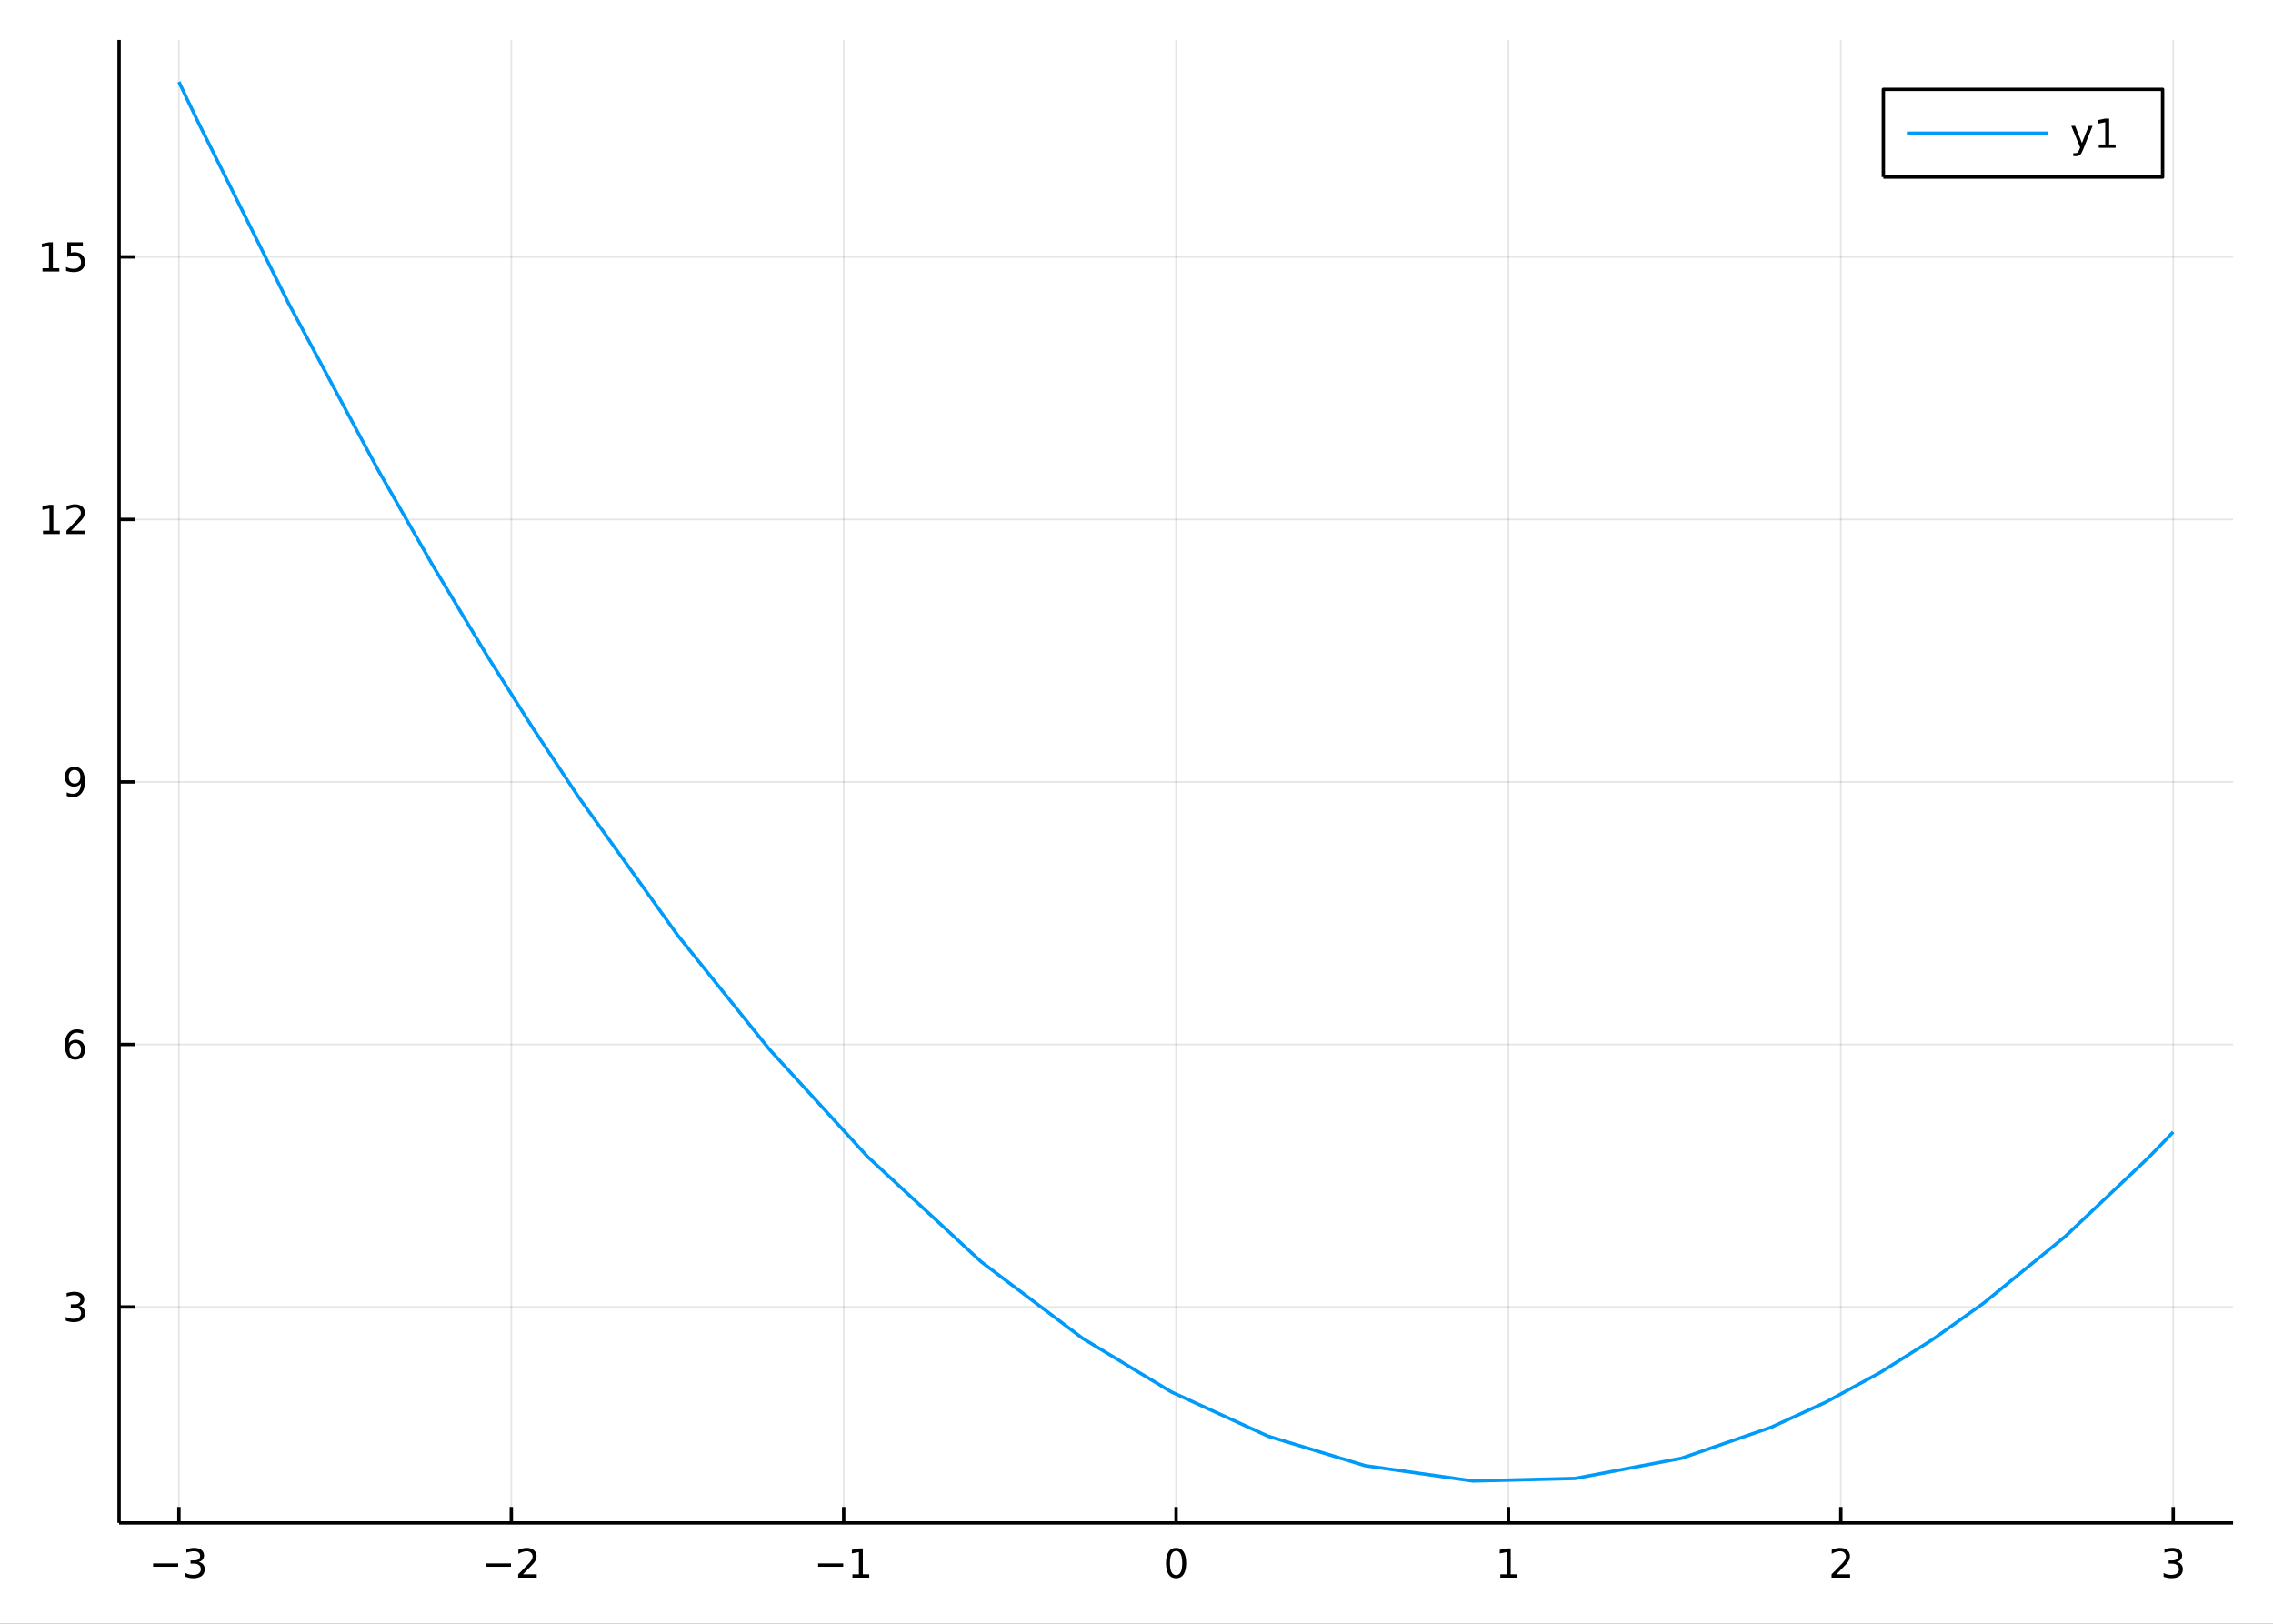 <?xml version="1.0" encoding="utf-8"?>
<svg xmlns="http://www.w3.org/2000/svg" xmlns:xlink="http://www.w3.org/1999/xlink" width="672" height="480" viewBox="0 0 2688 1920">
<rect x="0" y="0" width="2688" height="1920" fill="#333333" stroke="none"/>
<defs>
  <clipPath id="clip540">
    <rect x="0" y="0" width="2688" height="1920"/>
  </clipPath>
</defs>
<path clip-path="url(#clip540)" d="
M0 1920 L2688 1920 L2688 0 L0 0  Z
  " fill="#ffffff" fill-rule="evenodd" fill-opacity="1"/>
<defs>
  <clipPath id="clip541">
    <rect x="537" y="0" width="1883" height="1883"/>
  </clipPath>
</defs>
<path clip-path="url(#clip540)" d="
M140.844 1800.78 L2640.76 1800.78 L2640.76 47.244 L140.844 47.244  Z
  " fill="#ffffff" fill-rule="evenodd" fill-opacity="1"/>
<defs>
  <clipPath id="clip542">
    <rect x="140" y="47" width="2501" height="1755"/>
  </clipPath>
</defs>
<polyline clip-path="url(#clip542)" style="stroke:#000000; stroke-linecap:butt; stroke-linejoin:round; stroke-width:2; stroke-opacity:0.1; fill:none" points="
  211.596,1800.78 211.596,47.244 
  "/>
<polyline clip-path="url(#clip542)" style="stroke:#000000; stroke-linecap:butt; stroke-linejoin:round; stroke-width:2; stroke-opacity:0.1; fill:none" points="
  604.664,1800.78 604.664,47.244 
  "/>
<polyline clip-path="url(#clip542)" style="stroke:#000000; stroke-linecap:butt; stroke-linejoin:round; stroke-width:2; stroke-opacity:0.1; fill:none" points="
  997.732,1800.78 997.732,47.244 
  "/>
<polyline clip-path="url(#clip542)" style="stroke:#000000; stroke-linecap:butt; stroke-linejoin:round; stroke-width:2; stroke-opacity:0.1; fill:none" points="
  1390.8,1800.78 1390.8,47.244 
  "/>
<polyline clip-path="url(#clip542)" style="stroke:#000000; stroke-linecap:butt; stroke-linejoin:round; stroke-width:2; stroke-opacity:0.1; fill:none" points="
  1783.87,1800.78 1783.87,47.244 
  "/>
<polyline clip-path="url(#clip542)" style="stroke:#000000; stroke-linecap:butt; stroke-linejoin:round; stroke-width:2; stroke-opacity:0.1; fill:none" points="
  2176.94,1800.78 2176.94,47.244 
  "/>
<polyline clip-path="url(#clip542)" style="stroke:#000000; stroke-linecap:butt; stroke-linejoin:round; stroke-width:2; stroke-opacity:0.1; fill:none" points="
  2570,1800.78 2570,47.244 
  "/>
<polyline clip-path="url(#clip540)" style="stroke:#000000; stroke-linecap:butt; stroke-linejoin:round; stroke-width:4; stroke-opacity:1; fill:none" points="
  140.844,1800.78 2640.76,1800.78 
  "/>
<polyline clip-path="url(#clip540)" style="stroke:#000000; stroke-linecap:butt; stroke-linejoin:round; stroke-width:4; stroke-opacity:1; fill:none" points="
  211.596,1800.78 211.596,1781.88 
  "/>
<polyline clip-path="url(#clip540)" style="stroke:#000000; stroke-linecap:butt; stroke-linejoin:round; stroke-width:4; stroke-opacity:1; fill:none" points="
  604.664,1800.78 604.664,1781.88 
  "/>
<polyline clip-path="url(#clip540)" style="stroke:#000000; stroke-linecap:butt; stroke-linejoin:round; stroke-width:4; stroke-opacity:1; fill:none" points="
  997.732,1800.78 997.732,1781.88 
  "/>
<polyline clip-path="url(#clip540)" style="stroke:#000000; stroke-linecap:butt; stroke-linejoin:round; stroke-width:4; stroke-opacity:1; fill:none" points="
  1390.8,1800.78 1390.8,1781.88 
  "/>
<polyline clip-path="url(#clip540)" style="stroke:#000000; stroke-linecap:butt; stroke-linejoin:round; stroke-width:4; stroke-opacity:1; fill:none" points="
  1783.87,1800.78 1783.87,1781.88 
  "/>
<polyline clip-path="url(#clip540)" style="stroke:#000000; stroke-linecap:butt; stroke-linejoin:round; stroke-width:4; stroke-opacity:1; fill:none" points="
  2176.94,1800.78 2176.94,1781.88 
  "/>
<polyline clip-path="url(#clip540)" style="stroke:#000000; stroke-linecap:butt; stroke-linejoin:round; stroke-width:4; stroke-opacity:1; fill:none" points="
  2570,1800.78 2570,1781.88 
  "/>
<path clip-path="url(#clip540)" d="M181.064 1848.65 L210.74 1848.65 L210.74 1852.59 L181.064 1852.59 L181.064 1848.65 Z" fill="#000000" fill-rule="evenodd" fill-opacity="1" /><path clip-path="url(#clip540)" d="M234.999 1846.85 Q238.355 1847.57 240.23 1849.84 Q242.129 1852.1 242.129 1855.44 Q242.129 1860.55 238.61 1863.35 Q235.092 1866.15 228.61 1866.15 Q226.434 1866.15 224.119 1865.71 Q221.828 1865.3 219.374 1864.44 L219.374 1859.93 Q221.318 1861.06 223.633 1861.64 Q225.948 1862.22 228.471 1862.22 Q232.869 1862.22 235.161 1860.48 Q237.476 1858.75 237.476 1855.44 Q237.476 1852.38 235.323 1850.67 Q233.193 1848.93 229.374 1848.93 L225.346 1848.93 L225.346 1845.09 L229.559 1845.09 Q233.008 1845.09 234.837 1843.72 Q236.666 1842.34 236.666 1839.74 Q236.666 1837.08 234.767 1835.67 Q232.892 1834.23 229.374 1834.23 Q227.453 1834.23 225.254 1834.65 Q223.055 1835.07 220.416 1835.95 L220.416 1831.78 Q223.078 1831.04 225.393 1830.67 Q227.73 1830.3 229.791 1830.3 Q235.115 1830.3 238.217 1832.73 Q241.318 1835.14 241.318 1839.26 Q241.318 1842.13 239.675 1844.12 Q238.031 1846.09 234.999 1846.85 Z" fill="#000000" fill-rule="evenodd" fill-opacity="1" /><path clip-path="url(#clip540)" d="M574.606 1848.65 L604.282 1848.65 L604.282 1852.59 L574.606 1852.59 L574.606 1848.65 Z" fill="#000000" fill-rule="evenodd" fill-opacity="1" /><path clip-path="url(#clip540)" d="M618.403 1861.55 L634.722 1861.55 L634.722 1865.48 L612.778 1865.48 L612.778 1861.55 Q615.44 1858.79 620.023 1854.16 Q624.629 1849.51 625.81 1848.17 Q628.055 1845.65 628.935 1843.91 Q629.838 1842.15 629.838 1840.46 Q629.838 1837.71 627.893 1835.97 Q625.972 1834.23 622.87 1834.23 Q620.671 1834.23 618.217 1835 Q615.787 1835.76 613.009 1837.31 L613.009 1832.59 Q615.833 1831.46 618.287 1830.88 Q620.74 1830.3 622.778 1830.3 Q628.148 1830.3 631.342 1832.98 Q634.537 1835.67 634.537 1840.16 Q634.537 1842.29 633.727 1844.21 Q632.94 1846.11 630.833 1848.7 Q630.254 1849.37 627.152 1852.59 Q624.051 1855.78 618.403 1861.55 Z" fill="#000000" fill-rule="evenodd" fill-opacity="1" /><path clip-path="url(#clip540)" d="M967.489 1848.65 L997.165 1848.65 L997.165 1852.59 L967.489 1852.59 L967.489 1848.65 Z" fill="#000000" fill-rule="evenodd" fill-opacity="1" /><path clip-path="url(#clip540)" d="M1008.07 1861.55 L1015.71 1861.55 L1015.71 1835.18 L1007.4 1836.85 L1007.4 1832.59 L1015.66 1830.92 L1020.34 1830.92 L1020.34 1861.55 L1027.97 1861.55 L1027.97 1865.48 L1008.07 1865.48 L1008.07 1861.55 Z" fill="#000000" fill-rule="evenodd" fill-opacity="1" /><path clip-path="url(#clip540)" d="M1390.8 1834 Q1387.19 1834 1385.36 1837.57 Q1383.55 1841.11 1383.55 1848.24 Q1383.55 1855.34 1385.36 1858.91 Q1387.19 1862.45 1390.8 1862.45 Q1394.43 1862.45 1396.24 1858.91 Q1398.07 1855.34 1398.07 1848.24 Q1398.07 1841.11 1396.24 1837.57 Q1394.43 1834 1390.8 1834 M1390.8 1830.3 Q1396.61 1830.3 1399.67 1834.9 Q1402.74 1839.49 1402.74 1848.24 Q1402.74 1856.96 1399.67 1861.57 Q1396.61 1866.15 1390.8 1866.15 Q1384.99 1866.15 1381.91 1861.57 Q1378.86 1856.96 1378.86 1848.24 Q1378.86 1839.49 1381.91 1834.9 Q1384.99 1830.3 1390.8 1830.3 Z" fill="#000000" fill-rule="evenodd" fill-opacity="1" /><path clip-path="url(#clip540)" d="M1774.25 1861.55 L1781.89 1861.55 L1781.89 1835.18 L1773.58 1836.85 L1773.58 1832.59 L1781.84 1830.92 L1786.52 1830.92 L1786.52 1861.55 L1794.16 1861.55 L1794.16 1865.48 L1774.25 1865.48 L1774.25 1861.55 Z" fill="#000000" fill-rule="evenodd" fill-opacity="1" /><path clip-path="url(#clip540)" d="M2171.59 1861.55 L2187.91 1861.55 L2187.91 1865.48 L2165.96 1865.48 L2165.96 1861.55 Q2168.63 1858.79 2173.21 1854.16 Q2177.82 1849.51 2179 1848.17 Q2181.24 1845.65 2182.12 1843.91 Q2183.02 1842.15 2183.02 1840.46 Q2183.02 1837.71 2181.08 1835.97 Q2179.16 1834.23 2176.06 1834.23 Q2173.86 1834.23 2171.4 1835 Q2168.97 1835.76 2166.2 1837.31 L2166.2 1832.59 Q2169.02 1831.46 2171.47 1830.88 Q2173.93 1830.3 2175.96 1830.3 Q2181.33 1830.3 2184.53 1832.98 Q2187.72 1835.67 2187.72 1840.16 Q2187.72 1842.29 2186.91 1844.21 Q2186.13 1846.11 2184.02 1848.7 Q2183.44 1849.37 2180.34 1852.59 Q2177.24 1855.78 2171.59 1861.55 Z" fill="#000000" fill-rule="evenodd" fill-opacity="1" /><path clip-path="url(#clip540)" d="M2574.25 1846.85 Q2577.61 1847.57 2579.48 1849.84 Q2581.38 1852.1 2581.38 1855.44 Q2581.38 1860.55 2577.86 1863.35 Q2574.34 1866.15 2567.86 1866.15 Q2565.69 1866.15 2563.37 1865.71 Q2561.08 1865.3 2558.63 1864.44 L2558.63 1859.93 Q2560.57 1861.06 2562.89 1861.64 Q2565.2 1862.22 2567.72 1862.22 Q2572.12 1862.22 2574.41 1860.48 Q2576.73 1858.75 2576.73 1855.44 Q2576.73 1852.38 2574.58 1850.67 Q2572.45 1848.93 2568.63 1848.93 L2564.6 1848.93 L2564.6 1845.09 L2568.81 1845.09 Q2572.26 1845.09 2574.09 1843.72 Q2575.92 1842.34 2575.92 1839.74 Q2575.92 1837.08 2574.02 1835.67 Q2572.14 1834.23 2568.63 1834.23 Q2566.71 1834.23 2564.51 1834.65 Q2562.31 1835.07 2559.67 1835.95 L2559.67 1831.78 Q2562.33 1831.04 2564.64 1830.67 Q2566.98 1830.3 2569.04 1830.3 Q2574.37 1830.3 2577.47 1832.73 Q2580.57 1835.14 2580.57 1839.26 Q2580.57 1842.13 2578.93 1844.12 Q2577.28 1846.09 2574.25 1846.85 Z" fill="#000000" fill-rule="evenodd" fill-opacity="1" /><polyline clip-path="url(#clip542)" style="stroke:#000000; stroke-linecap:butt; stroke-linejoin:round; stroke-width:2; stroke-opacity:0.1; fill:none" points="
  140.844,1545.41 2640.76,1545.41 
  "/>
<polyline clip-path="url(#clip542)" style="stroke:#000000; stroke-linecap:butt; stroke-linejoin:round; stroke-width:2; stroke-opacity:0.1; fill:none" points="
  140.844,1235.01 2640.76,1235.01 
  "/>
<polyline clip-path="url(#clip542)" style="stroke:#000000; stroke-linecap:butt; stroke-linejoin:round; stroke-width:2; stroke-opacity:0.1; fill:none" points="
  140.844,924.61 2640.76,924.61 
  "/>
<polyline clip-path="url(#clip542)" style="stroke:#000000; stroke-linecap:butt; stroke-linejoin:round; stroke-width:2; stroke-opacity:0.1; fill:none" points="
  140.844,614.209 2640.76,614.209 
  "/>
<polyline clip-path="url(#clip542)" style="stroke:#000000; stroke-linecap:butt; stroke-linejoin:round; stroke-width:2; stroke-opacity:0.1; fill:none" points="
  140.844,303.807 2640.76,303.807 
  "/>
<polyline clip-path="url(#clip540)" style="stroke:#000000; stroke-linecap:butt; stroke-linejoin:round; stroke-width:4; stroke-opacity:1; fill:none" points="
  140.844,1800.78 140.844,47.244 
  "/>
<polyline clip-path="url(#clip540)" style="stroke:#000000; stroke-linecap:butt; stroke-linejoin:round; stroke-width:4; stroke-opacity:1; fill:none" points="
  140.844,1545.41 159.742,1545.41 
  "/>
<polyline clip-path="url(#clip540)" style="stroke:#000000; stroke-linecap:butt; stroke-linejoin:round; stroke-width:4; stroke-opacity:1; fill:none" points="
  140.844,1235.01 159.742,1235.01 
  "/>
<polyline clip-path="url(#clip540)" style="stroke:#000000; stroke-linecap:butt; stroke-linejoin:round; stroke-width:4; stroke-opacity:1; fill:none" points="
  140.844,924.61 159.742,924.61 
  "/>
<polyline clip-path="url(#clip540)" style="stroke:#000000; stroke-linecap:butt; stroke-linejoin:round; stroke-width:4; stroke-opacity:1; fill:none" points="
  140.844,614.209 159.742,614.209 
  "/>
<polyline clip-path="url(#clip540)" style="stroke:#000000; stroke-linecap:butt; stroke-linejoin:round; stroke-width:4; stroke-opacity:1; fill:none" points="
  140.844,303.807 159.742,303.807 
  "/>
<path clip-path="url(#clip540)" d="M93.394 1544.06 Q96.751 1544.78 98.626 1547.05 Q100.524 1549.31 100.524 1552.65 Q100.524 1557.76 97.006 1560.56 Q93.487 1563.37 87.006 1563.37 Q84.83 1563.37 82.515 1562.93 Q80.223 1562.51 77.77 1561.65 L77.77 1557.14 Q79.714 1558.27 82.029 1558.85 Q84.344 1559.43 86.867 1559.43 Q91.265 1559.43 93.556 1557.69 Q95.871 1555.96 95.871 1552.65 Q95.871 1549.59 93.719 1547.88 Q91.589 1546.14 87.769 1546.14 L83.742 1546.14 L83.742 1542.3 L87.955 1542.3 Q91.404 1542.3 93.232 1540.93 Q95.061 1539.55 95.061 1536.95 Q95.061 1534.29 93.163 1532.88 Q91.288 1531.44 87.769 1531.44 Q85.848 1531.44 83.649 1531.86 Q81.45 1532.28 78.811 1533.16 L78.811 1528.99 Q81.473 1528.25 83.788 1527.88 Q86.126 1527.51 88.186 1527.51 Q93.51 1527.51 96.612 1529.94 Q99.714 1532.35 99.714 1536.47 Q99.714 1539.34 98.07 1541.33 Q96.427 1543.3 93.394 1544.06 Z" fill="#000000" fill-rule="evenodd" fill-opacity="1" /><path clip-path="url(#clip540)" d="M88.996 1233.15 Q85.848 1233.15 83.996 1235.3 Q82.168 1237.45 82.168 1241.2 Q82.168 1244.93 83.996 1247.11 Q85.848 1249.26 88.996 1249.26 Q92.144 1249.26 93.973 1247.11 Q95.825 1244.93 95.825 1241.2 Q95.825 1237.45 93.973 1235.3 Q92.144 1233.15 88.996 1233.15 M98.279 1218.5 L98.279 1222.76 Q96.519 1221.92 94.714 1221.48 Q92.931 1221.04 91.172 1221.04 Q86.543 1221.04 84.089 1224.17 Q81.658 1227.29 81.311 1233.61 Q82.677 1231.6 84.737 1230.53 Q86.797 1229.44 89.274 1229.44 Q94.482 1229.44 97.492 1232.62 Q100.524 1235.76 100.524 1241.2 Q100.524 1246.53 97.376 1249.75 Q94.228 1252.96 88.996 1252.96 Q83.001 1252.96 79.83 1248.38 Q76.659 1243.77 76.659 1235.05 Q76.659 1226.85 80.547 1221.99 Q84.436 1217.11 90.987 1217.11 Q92.746 1217.11 94.529 1217.45 Q96.334 1217.8 98.279 1218.5 Z" fill="#000000" fill-rule="evenodd" fill-opacity="1" /><path clip-path="url(#clip540)" d="M78.904 941.173 L78.904 936.914 Q80.663 937.747 82.469 938.187 Q84.274 938.626 86.01 938.626 Q90.64 938.626 93.07 935.525 Q95.524 932.4 95.871 926.057 Q94.529 928.048 92.469 929.113 Q90.408 930.177 87.908 930.177 Q82.723 930.177 79.691 927.052 Q76.682 923.904 76.682 918.465 Q76.682 913.141 79.83 909.923 Q82.978 906.705 88.209 906.705 Q94.205 906.705 97.353 911.312 Q100.524 915.895 100.524 924.645 Q100.524 932.816 96.635 937.701 Q92.769 942.562 86.219 942.562 Q84.459 942.562 82.654 942.214 Q80.848 941.867 78.904 941.173 M88.209 926.52 Q91.358 926.52 93.186 924.367 Q95.038 922.215 95.038 918.465 Q95.038 914.738 93.186 912.585 Q91.358 910.409 88.209 910.409 Q85.061 910.409 83.209 912.585 Q81.381 914.738 81.381 918.465 Q81.381 922.215 83.209 924.367 Q85.061 926.52 88.209 926.52 Z" fill="#000000" fill-rule="evenodd" fill-opacity="1" /><path clip-path="url(#clip540)" d="M50.825 627.553 L58.464 627.553 L58.464 601.188 L50.154 602.855 L50.154 598.595 L58.418 596.929 L63.094 596.929 L63.094 627.553 L70.733 627.553 L70.733 631.489 L50.825 631.489 L50.825 627.553 Z" fill="#000000" fill-rule="evenodd" fill-opacity="1" /><path clip-path="url(#clip540)" d="M84.205 627.553 L100.524 627.553 L100.524 631.489 L78.58 631.489 L78.58 627.553 Q81.242 624.799 85.825 620.169 Q90.431 615.517 91.612 614.174 Q93.857 611.651 94.737 609.915 Q95.64 608.155 95.64 606.466 Q95.64 603.711 93.695 601.975 Q91.774 600.239 88.672 600.239 Q86.473 600.239 84.019 601.003 Q81.589 601.767 78.811 603.318 L78.811 598.595 Q81.635 597.461 84.089 596.882 Q86.543 596.304 88.58 596.304 Q93.95 596.304 97.144 598.989 Q100.339 601.674 100.339 606.165 Q100.339 608.294 99.529 610.216 Q98.742 612.114 96.635 614.706 Q96.056 615.378 92.955 618.595 Q89.853 621.79 84.205 627.553 Z" fill="#000000" fill-rule="evenodd" fill-opacity="1" /><path clip-path="url(#clip540)" d="M50.223 317.152 L57.862 317.152 L57.862 290.786 L49.552 292.453 L49.552 288.194 L57.816 286.527 L62.492 286.527 L62.492 317.152 L70.131 317.152 L70.131 321.087 L50.223 321.087 L50.223 317.152 Z" fill="#000000" fill-rule="evenodd" fill-opacity="1" /><path clip-path="url(#clip540)" d="M79.621 286.527 L97.978 286.527 L97.978 290.462 L83.904 290.462 L83.904 298.934 Q84.922 298.587 85.941 298.425 Q86.959 298.24 87.978 298.24 Q93.765 298.24 97.144 301.411 Q100.524 304.582 100.524 309.999 Q100.524 315.578 97.052 318.68 Q93.58 321.758 87.26 321.758 Q85.084 321.758 82.816 321.388 Q80.57 321.017 78.163 320.277 L78.163 315.578 Q80.246 316.712 82.469 317.268 Q84.691 317.823 87.168 317.823 Q91.172 317.823 93.51 315.717 Q95.848 313.61 95.848 309.999 Q95.848 306.388 93.51 304.281 Q91.172 302.175 87.168 302.175 Q85.293 302.175 83.418 302.592 Q81.566 303.008 79.621 303.888 L79.621 286.527 Z" fill="#000000" fill-rule="evenodd" fill-opacity="1" /><polyline clip-path="url(#clip542)" style="stroke:#009af9; stroke-linecap:butt; stroke-linejoin:round; stroke-width:4; stroke-opacity:1; fill:none" points="
  211.596,96.872 223.112,121.034 234.628,145.018 341.109,358.373 447.59,556.541 511.581,668.327 575.571,774.628 629.675,860.225 683.778,941.902 801.321,1105.84 
  909.685,1240.58 1025.86,1367.57 1160.47,1492.09 1280.08,1582.39 1384.98,1645.79 1499.34,1698.14 1614.39,1733.11 1741.58,1751.15 1862.61,1748.2 1988.44,1724.32 
  2094.37,1687.78 2159.03,1658.09 2223.7,1622.8 2284.48,1584.52 2345.27,1541.29 2442.65,1461.71 2540.03,1369.44 2555.02,1354.11 2570,1338.48 
  "/>
<path clip-path="url(#clip540)" d="
M2227.23 209.375 L2557.43 209.375 L2557.43 105.695 L2227.23 105.695  Z
  " fill="#ffffff" fill-rule="evenodd" fill-opacity="1"/>
<polyline clip-path="url(#clip540)" style="stroke:#000000; stroke-linecap:butt; stroke-linejoin:round; stroke-width:4; stroke-opacity:1; fill:none" points="
  2227.23,209.375 2557.43,209.375 2557.43,105.695 2227.23,105.695 2227.23,209.375 
  "/>
<polyline clip-path="url(#clip540)" style="stroke:#009af9; stroke-linecap:butt; stroke-linejoin:round; stroke-width:4; stroke-opacity:1; fill:none" points="
  2255,157.535 2421.66,157.535 
  "/>
<path clip-path="url(#clip540)" d="M2463.28 177.223 Q2461.48 181.852 2459.77 183.264 Q2458.05 184.676 2455.18 184.676 L2451.78 184.676 L2451.78 181.112 L2454.28 181.112 Q2456.04 181.112 2457.01 180.278 Q2457.98 179.445 2459.16 176.343 L2459.93 174.399 L2449.44 148.889 L2453.96 148.889 L2462.06 169.167 L2470.16 148.889 L2474.67 148.889 L2463.28 177.223 Z" fill="#000000" fill-rule="evenodd" fill-opacity="1" /><path clip-path="url(#clip540)" d="M2481.96 170.88 L2489.6 170.88 L2489.6 144.515 L2481.29 146.181 L2481.29 141.922 L2489.56 140.255 L2494.23 140.255 L2494.23 170.88 L2501.87 170.88 L2501.87 174.815 L2481.96 174.815 L2481.96 170.88 Z" fill="#000000" fill-rule="evenodd" fill-opacity="1" /></svg>
